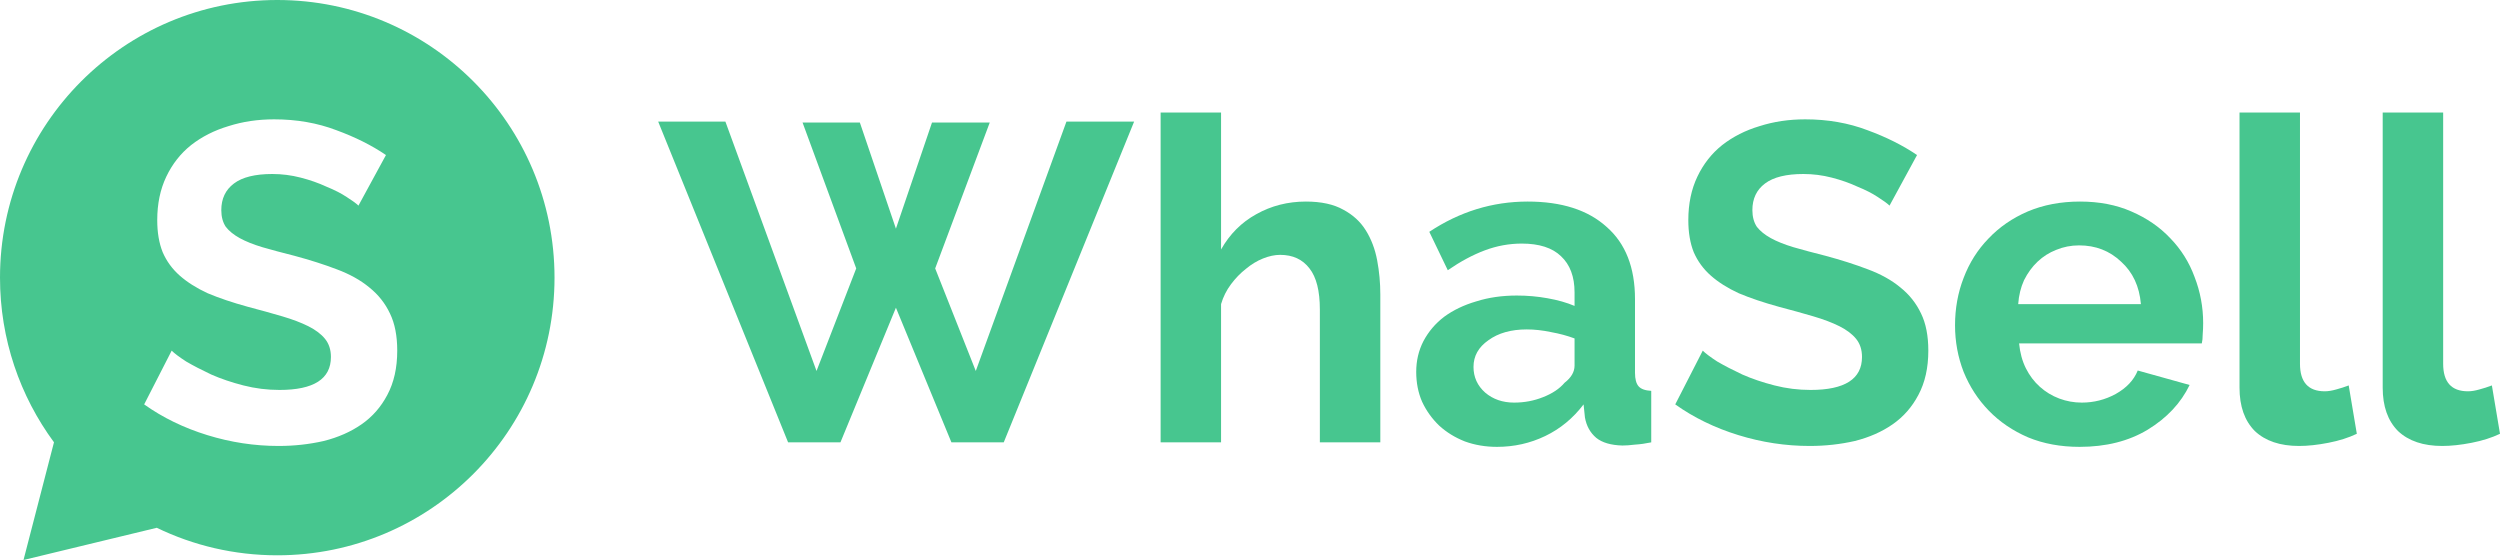 <svg width="125" height="28" viewBox="0 0 125 28" fill="none" xmlns="http://www.w3.org/2000/svg">
<path fill-rule="evenodd" clip-rule="evenodd" d="M27.726 13.882C27.726 21.549 21.519 27.765 13.863 27.765C11.704 27.765 9.661 27.271 7.839 26.389L1.175 28L2.699 22.114C1.003 19.811 0 16.964 0 13.882C0 6.215 6.207 0 13.863 0C21.519 0 27.726 6.215 27.726 13.882ZM17.336 9.852C17.621 10.033 17.817 10.176 17.922 10.281L19.298 7.752C18.591 7.27 17.764 6.856 16.817 6.509C15.87 6.148 14.832 5.967 13.704 5.967C12.892 5.967 12.133 6.08 11.426 6.306C10.719 6.517 10.095 6.833 9.554 7.255C9.027 7.676 8.614 8.203 8.313 8.836C8.012 9.468 7.862 10.191 7.862 11.004C7.862 11.622 7.952 12.156 8.133 12.608C8.328 13.06 8.614 13.451 8.99 13.783C9.366 14.114 9.832 14.408 10.388 14.664C10.96 14.905 11.629 15.13 12.396 15.341C13.027 15.507 13.599 15.665 14.11 15.816C14.621 15.966 15.057 16.132 15.418 16.312C15.779 16.493 16.058 16.704 16.253 16.945C16.448 17.186 16.546 17.487 16.546 17.849C16.546 18.948 15.689 19.497 13.975 19.497C13.358 19.497 12.757 19.422 12.17 19.271C11.584 19.121 11.05 18.94 10.569 18.729C10.088 18.503 9.667 18.285 9.306 18.074C8.96 17.849 8.719 17.668 8.584 17.532L7.208 20.22C8.14 20.883 9.193 21.395 10.366 21.756C11.539 22.118 12.727 22.298 13.93 22.298C14.712 22.298 15.464 22.215 16.185 22.05C16.907 21.869 17.539 21.591 18.08 21.214C18.621 20.838 19.05 20.348 19.366 19.746C19.697 19.128 19.862 18.391 19.862 17.532C19.862 16.794 19.742 16.177 19.501 15.68C19.261 15.168 18.915 14.731 18.464 14.37C18.027 14.008 17.486 13.707 16.84 13.466C16.208 13.225 15.501 12.999 14.719 12.789C14.118 12.638 13.584 12.495 13.118 12.36C12.667 12.224 12.291 12.073 11.99 11.908C11.689 11.742 11.456 11.554 11.291 11.343C11.14 11.117 11.065 10.839 11.065 10.507C11.065 9.935 11.276 9.491 11.697 9.175C12.118 8.858 12.757 8.7 13.614 8.7C14.095 8.7 14.569 8.76 15.035 8.881C15.501 9.001 15.93 9.152 16.321 9.333C16.727 9.498 17.065 9.672 17.336 9.852Z" fill="#47C68F"/>
<path d="M40.127 6.125H42.992L44.796 11.433L46.601 6.125H49.488L46.759 13.421L48.789 18.549L53.322 6.08H56.706L50.187 22.118H47.571L44.796 15.386L42.022 22.118H39.405L32.909 6.08H36.27L40.826 18.549L42.811 13.421L40.127 6.125Z" fill="#47C68F"/>
<path d="M69.016 22.118H65.993V15.477C65.993 14.543 65.82 13.858 65.474 13.421C65.129 12.969 64.64 12.743 64.008 12.743C63.738 12.743 63.452 12.804 63.151 12.924C62.85 13.045 62.565 13.218 62.294 13.444C62.023 13.655 61.775 13.911 61.55 14.212C61.324 14.513 61.159 14.844 61.053 15.206V22.118H58.031V5.628H61.053V12.473C61.489 11.704 62.076 11.117 62.813 10.711C63.565 10.289 64.392 10.078 65.294 10.078C66.061 10.078 66.685 10.214 67.166 10.485C67.647 10.741 68.023 11.087 68.294 11.524C68.565 11.96 68.753 12.457 68.858 13.015C68.963 13.572 69.016 14.144 69.016 14.731V22.118Z" fill="#47C68F"/>
<path d="M74.848 22.343C74.277 22.343 73.743 22.253 73.247 22.073C72.75 21.877 72.322 21.613 71.961 21.282C71.6 20.936 71.314 20.537 71.104 20.085C70.908 19.633 70.811 19.136 70.811 18.594C70.811 18.037 70.931 17.525 71.171 17.058C71.427 16.576 71.773 16.169 72.209 15.838C72.66 15.507 73.194 15.251 73.811 15.07C74.427 14.874 75.104 14.777 75.841 14.777C76.367 14.777 76.878 14.822 77.374 14.912C77.886 15.002 78.337 15.13 78.728 15.296V14.618C78.728 13.835 78.502 13.233 78.051 12.811C77.615 12.39 76.961 12.179 76.089 12.179C75.457 12.179 74.841 12.292 74.239 12.518C73.638 12.743 73.021 13.075 72.389 13.511L71.465 11.591C72.983 10.583 74.623 10.078 76.382 10.078C78.081 10.078 79.397 10.5 80.329 11.343C81.277 12.171 81.75 13.376 81.75 14.957V18.639C81.75 18.955 81.811 19.181 81.931 19.317C82.051 19.452 82.262 19.527 82.562 19.543V22.118C82.277 22.178 82.006 22.215 81.75 22.231C81.51 22.261 81.299 22.276 81.119 22.276C80.547 22.261 80.111 22.133 79.811 21.892C79.51 21.636 79.322 21.297 79.247 20.875L79.179 20.22C78.653 20.913 78.013 21.44 77.262 21.801C76.51 22.163 75.705 22.343 74.848 22.343ZM75.705 20.13C76.216 20.13 76.698 20.04 77.149 19.859C77.615 19.678 77.976 19.437 78.231 19.136C78.562 18.88 78.728 18.594 78.728 18.278V16.922C78.367 16.787 77.976 16.681 77.555 16.606C77.134 16.516 76.728 16.471 76.337 16.471C75.555 16.471 74.916 16.651 74.419 17.013C73.923 17.359 73.675 17.803 73.675 18.345C73.675 18.857 73.871 19.287 74.262 19.633C74.653 19.964 75.134 20.13 75.705 20.13Z" fill="#47C68F"/>
<path d="M94.476 10.281C94.371 10.176 94.175 10.033 93.89 9.852C93.619 9.672 93.281 9.498 92.874 9.333C92.484 9.152 92.055 9.001 91.589 8.881C91.123 8.76 90.649 8.7 90.168 8.7C89.311 8.7 88.671 8.858 88.251 9.175C87.829 9.491 87.619 9.935 87.619 10.507C87.619 10.839 87.694 11.117 87.844 11.343C88.01 11.554 88.243 11.742 88.544 11.908C88.844 12.073 89.22 12.224 89.671 12.36C90.138 12.495 90.671 12.638 91.273 12.789C92.055 12.999 92.762 13.225 93.393 13.466C94.04 13.707 94.581 14.008 95.017 14.37C95.469 14.731 95.814 15.168 96.055 15.68C96.296 16.177 96.416 16.794 96.416 17.532C96.416 18.391 96.251 19.128 95.92 19.746C95.604 20.348 95.175 20.838 94.634 21.214C94.093 21.591 93.461 21.869 92.739 22.05C92.017 22.215 91.266 22.298 90.484 22.298C89.281 22.298 88.093 22.118 86.92 21.756C85.747 21.395 84.694 20.883 83.762 20.22L85.138 17.532C85.273 17.668 85.514 17.849 85.859 18.074C86.22 18.285 86.641 18.503 87.123 18.729C87.604 18.94 88.138 19.121 88.724 19.271C89.311 19.422 89.912 19.497 90.529 19.497C92.243 19.497 93.1 18.948 93.1 17.849C93.1 17.487 93.002 17.186 92.807 16.945C92.611 16.704 92.333 16.493 91.972 16.312C91.611 16.132 91.175 15.966 90.664 15.816C90.153 15.665 89.581 15.507 88.95 15.341C88.183 15.13 87.514 14.905 86.942 14.664C86.386 14.408 85.92 14.114 85.544 13.783C85.168 13.451 84.882 13.06 84.686 12.608C84.506 12.156 84.416 11.622 84.416 11.004C84.416 10.191 84.566 9.468 84.867 8.836C85.168 8.203 85.581 7.676 86.108 7.255C86.649 6.833 87.273 6.517 87.98 6.306C88.687 6.08 89.446 5.967 90.258 5.967C91.386 5.967 92.423 6.148 93.371 6.509C94.318 6.856 95.145 7.27 95.852 7.752L94.476 10.281Z" fill="#47C68F"/>
<path d="M103.978 22.343C103.03 22.343 102.173 22.185 101.406 21.869C100.639 21.538 99.985 21.094 99.444 20.537C98.902 19.979 98.481 19.332 98.181 18.594C97.895 17.856 97.752 17.081 97.752 16.267C97.752 15.424 97.895 14.633 98.181 13.896C98.466 13.143 98.88 12.488 99.421 11.93C99.963 11.358 100.617 10.906 101.384 10.575C102.166 10.244 103.038 10.078 104 10.078C104.963 10.078 105.82 10.244 106.572 10.575C107.338 10.906 107.985 11.351 108.511 11.908C109.053 12.465 109.459 13.113 109.729 13.85C110.015 14.588 110.158 15.356 110.158 16.154C110.158 16.35 110.151 16.538 110.135 16.719C110.135 16.9 110.12 17.05 110.09 17.171H100.955C101 17.638 101.113 18.052 101.293 18.413C101.474 18.775 101.707 19.083 101.993 19.339C102.278 19.595 102.602 19.791 102.963 19.927C103.323 20.062 103.699 20.13 104.09 20.13C104.692 20.13 105.256 19.987 105.782 19.701C106.323 19.399 106.692 19.008 106.887 18.526L109.481 19.249C109.045 20.152 108.346 20.898 107.384 21.485C106.436 22.057 105.301 22.343 103.978 22.343ZM107.045 15.206C106.97 14.317 106.639 13.609 106.053 13.082C105.481 12.54 104.782 12.269 103.955 12.269C103.549 12.269 103.166 12.345 102.805 12.495C102.459 12.631 102.151 12.826 101.88 13.082C101.609 13.338 101.384 13.647 101.203 14.008C101.038 14.37 100.94 14.769 100.91 15.206H107.045Z" fill="#47C68F"/>
<path d="M111.976 5.628H114.999V18.187C114.999 19.106 115.412 19.565 116.239 19.565C116.405 19.565 116.593 19.535 116.803 19.475C117.029 19.415 117.239 19.347 117.435 19.271L117.841 21.689C117.435 21.884 116.961 22.035 116.42 22.14C115.879 22.246 115.39 22.298 114.954 22.298C114.006 22.298 113.27 22.05 112.743 21.553C112.232 21.041 111.976 20.318 111.976 19.384V5.628Z" fill="#47C68F"/>
<path d="M119.135 5.628H122.158V18.187C122.158 19.106 122.571 19.565 123.398 19.565C123.564 19.565 123.752 19.535 123.962 19.475C124.188 19.415 124.398 19.347 124.594 19.271L125 21.689C124.594 21.884 124.12 22.035 123.579 22.14C123.038 22.246 122.549 22.298 122.113 22.298C121.165 22.298 120.429 22.05 119.902 21.553C119.391 21.041 119.135 20.318 119.135 19.384V5.628Z" fill="#47C68F"/>
</svg>
